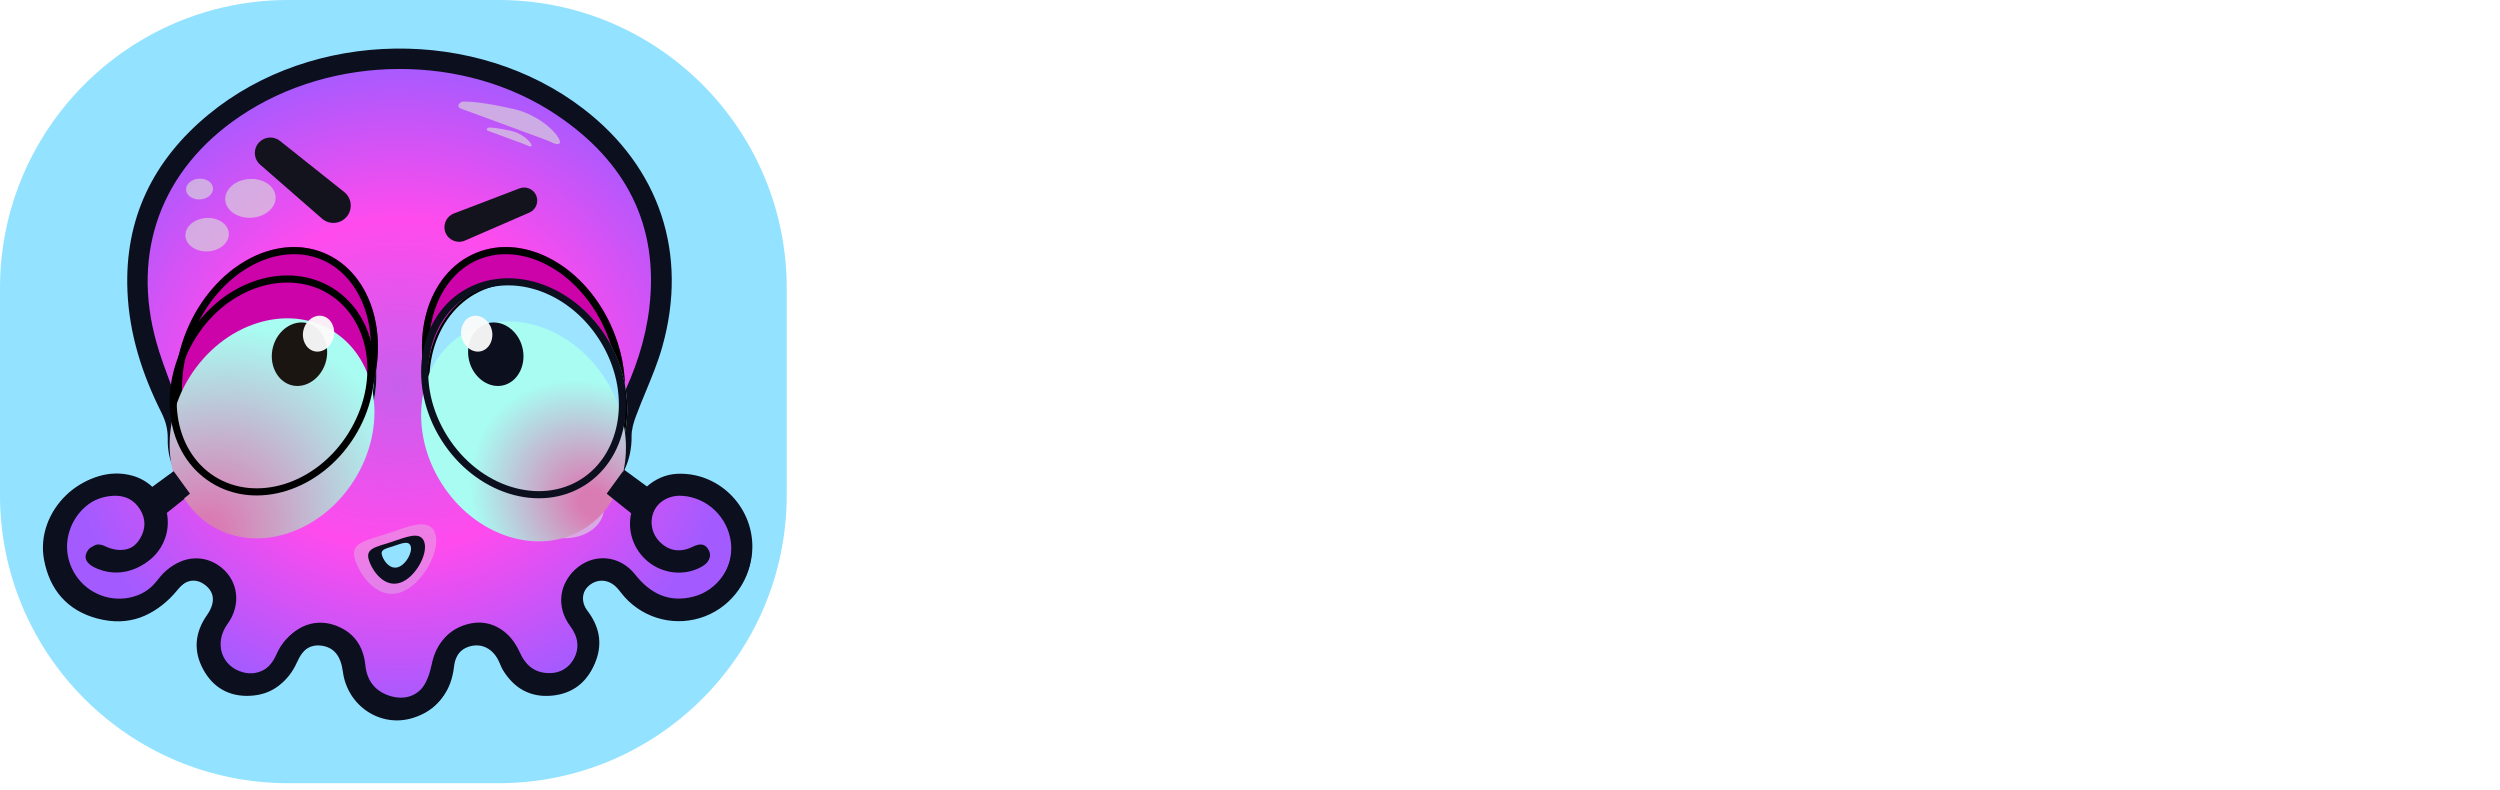 <svg width="174" height="55" viewBox="0 0 174 55" fill="none" xmlns="http://www.w3.org/2000/svg">
<path d="M73.605 19C74.637 19.869 75.404 21.034 75.905 22.497C76.406 23.96 76.656 25.469 76.656 27.023C76.656 28.562 76.413 30.025 75.927 31.411C75.441 32.798 74.667 33.994 73.605 35H69.051C67.99 33.994 67.216 32.798 66.73 31.411C66.243 30.025 66 28.562 66 27.023C66 25.469 66.251 23.96 66.752 22.497C67.253 21.034 68.019 19.869 69.051 19H73.605ZM70.532 32.349H72.124C72.493 31.907 72.802 31.191 73.053 30.2C73.318 29.194 73.451 28.135 73.451 27.023C73.451 25.91 73.325 24.867 73.075 23.891C72.824 22.901 72.515 22.185 72.146 21.743H70.532C70.164 22.185 69.847 22.901 69.582 23.891C69.331 24.867 69.206 25.91 69.206 27.023C69.206 28.135 69.331 29.194 69.582 30.2C69.847 31.191 70.164 31.907 70.532 32.349Z" fill="white"/>
<path d="M87.865 32.349H91.757V35H86.141C85.168 34.055 84.431 32.859 83.93 31.411C83.429 29.964 83.178 28.478 83.178 26.954C83.178 25.415 83.458 23.937 84.019 22.52C84.579 21.103 85.411 19.93 86.517 19H91.757V21.743H87.865C87.468 22.215 87.121 22.977 86.826 24.029C86.546 25.08 86.406 26.086 86.406 27.046C86.406 28.006 86.546 29.011 86.826 30.063C87.121 31.114 87.468 31.876 87.865 32.349Z" fill="white"/>
<path d="M101.072 21.743H97.734V19H107.418V21.743H104.079V35H101.072V21.743Z" fill="white"/>
<path d="M120.326 19C121.358 19.869 122.124 21.034 122.625 22.497C123.126 23.96 123.377 25.469 123.377 27.023C123.377 28.562 123.134 30.025 122.647 31.411C122.161 32.798 121.387 33.994 120.326 35H115.771C114.71 33.994 113.936 32.798 113.45 31.411C112.964 30.025 112.72 28.562 112.72 27.023C112.72 25.469 112.971 23.96 113.472 22.497C113.973 21.034 114.74 19.869 115.771 19H120.326ZM117.253 32.349H118.845C119.213 31.907 119.523 31.191 119.773 30.2C120.038 29.194 120.171 28.135 120.171 27.023C120.171 25.91 120.046 24.867 119.795 23.891C119.545 22.901 119.235 22.185 118.867 21.743H117.253C116.884 22.185 116.567 22.901 116.302 23.891C116.051 24.867 115.926 25.91 115.926 27.023C115.926 28.135 116.051 29.194 116.302 30.2C116.567 31.191 116.884 31.907 117.253 32.349Z" fill="white"/>
<path d="M133.281 21.743V27.457H135.249C136.06 26.771 136.465 25.766 136.465 24.44C136.465 23.876 136.355 23.343 136.133 22.84C135.927 22.337 135.677 21.971 135.382 21.743H133.281ZM130.297 35V19H136.288C137.29 19.457 138.079 20.158 138.654 21.103C139.243 22.048 139.538 23.152 139.538 24.417C139.538 25.667 139.236 26.825 138.632 27.891C138.027 28.958 137.136 29.712 135.957 30.154H133.281V35H130.297Z" fill="white"/>
<path d="M150.177 32.349H152.034C152.359 31.983 152.587 31.617 152.72 31.251C152.867 30.87 152.941 30.314 152.941 29.583V19H155.97V28.44C155.97 29.217 155.948 29.827 155.903 30.269C155.874 30.695 155.785 31.221 155.638 31.846C155.388 32.958 154.695 34.01 153.56 35H148.652C147.517 34.04 146.824 32.989 146.573 31.846C146.352 30.916 146.242 29.781 146.242 28.44V19H149.271V29.583C149.271 30.314 149.337 30.87 149.47 31.251C149.617 31.617 149.853 31.983 150.177 32.349Z" fill="white"/>
<path d="M164.384 19H174V21.743H165.446L165.379 21.88L168.917 28.554C169.639 29.895 170 30.916 170 31.617C170 33.156 169.506 34.284 168.519 35H162.66V32.349H167.236L167.303 32.211L163.323 24.829C162.748 23.762 162.461 22.893 162.461 22.223C162.461 20.638 163.102 19.564 164.384 19Z" fill="white"/>
<path d="M0 20.061C0 8.981 8.981 0 20.061 0H34.695C45.774 0 54.756 8.981 54.756 20.061V34.45C54.756 45.529 45.774 54.511 34.695 54.511H20.061C8.981 54.511 0 45.529 0 34.45V20.061Z" fill="#93E2FF"/>
<path d="M19.017 5.891L25.805 4.114H30.247L34.193 5.074L39.702 7.597L43.114 10.796L44.926 14.279L45.992 20.037L44.926 25.332L43.114 29.064V30.983V34.04L44.286 35.426L45.992 34.04H48.836L50.435 35.426L51.715 38.092L51.075 40.295L48.836 42.428H46.525L44.286 41.468L42.261 39.691L40.554 40.295L39.702 42.428L41.088 44.453L40.554 46.479L38.244 47.865L35.899 47.012L34.193 44.453H31.634L29.643 48.576L26.978 49.429L24.845 47.865L23.886 44.453H21.327L19.017 47.012L17.311 47.865L15.071 47.012L14.432 44.453L15.818 41.468L13.792 39.691L10.735 41.468L7.217 42.428L4.871 41.468L3.84 38.731V36.386L6.151 34.04H9.243L9.882 35.426L11.375 34.573L12.655 32.974L12.015 29.064L9.882 24.372L9.243 18.544L10.735 13.461L13.792 9.41L19.017 5.891Z" fill="url(#paint0_radial_180_237)"/>
<path d="M43.22 30.663C43.22 33.058 41.279 34.999 38.884 34.999C36.489 34.999 34.548 33.058 34.548 30.663C34.548 28.268 36.489 26.327 38.884 26.327C41.279 26.327 43.22 28.268 43.22 30.663Z" fill="#FF00CD"/>
<path d="M42.687 23.785C44.507 28.198 43.185 32.93 39.734 34.353C36.284 35.776 32.011 33.352 30.19 28.939C28.37 24.526 29.692 19.794 33.142 18.371C36.593 16.947 40.866 19.371 42.687 23.785Z" fill="#894C41"/>
<path d="M19.181 13.69C19.23 14.434 18.486 15.089 17.519 15.153C16.552 15.216 15.728 14.665 15.679 13.92C15.63 13.176 16.374 12.521 17.341 12.457C18.308 12.394 19.132 12.945 19.181 13.69Z" fill="#D9D9D9" fill-opacity="0.65"/>
<path d="M21.467 35.03C21.427 36.205 20.158 37.115 18.632 37.064C17.106 37.012 15.9 36.018 15.94 34.843C15.98 33.669 17.249 32.758 18.775 32.809C20.301 32.861 21.506 33.855 21.467 35.03Z" fill="#D9D9D9" fill-opacity="0.64"/>
<path d="M42.037 35.422C41.997 36.596 40.728 37.507 39.202 37.456C37.676 37.404 36.471 36.41 36.51 35.235C36.55 34.06 37.819 33.15 39.345 33.201C40.871 33.253 42.077 34.247 42.037 35.422Z" fill="#D9D9D9" fill-opacity="0.64"/>
<path d="M30.295 37.152C30.682 38.337 29.39 40.736 27.85 41.238C26.31 41.74 25.105 40.155 24.718 38.969C24.332 37.784 25.375 37.654 26.915 37.152C28.455 36.65 29.909 35.966 30.295 37.152Z" fill="#D9D9D9" fill-opacity="0.35"/>
<g filter="url(#filter0_i_180_237)">
<path d="M29.534 37.736C29.801 38.555 28.908 40.214 27.843 40.561C26.779 40.908 25.945 39.812 25.678 38.992C25.411 38.173 26.132 38.083 27.197 37.736C28.262 37.389 29.267 36.916 29.534 37.736Z" fill="#0C0F1E"/>
</g>
<g filter="url(#filter1_i_180_237)">
<path d="M28.582 38.014C28.721 38.438 28.259 39.295 27.709 39.474C27.159 39.653 26.729 39.087 26.591 38.664C26.453 38.24 26.825 38.194 27.375 38.014C27.925 37.835 28.445 37.591 28.582 38.014Z" fill="#93E2FF"/>
</g>
<path d="M14.825 13.096C14.851 13.495 14.453 13.845 13.935 13.88C13.418 13.914 12.977 13.618 12.95 13.22C12.924 12.822 13.322 12.471 13.84 12.437C14.358 12.403 14.799 12.698 14.825 13.096Z" fill="#D9D9D9" fill-opacity="0.65"/>
<path d="M15.927 16.234C15.97 16.875 15.328 17.44 14.495 17.495C13.661 17.55 12.951 17.074 12.909 16.433C12.866 15.791 13.508 15.226 14.341 15.171C15.175 15.116 15.885 15.592 15.927 16.234Z" fill="#D9D9D9" fill-opacity="0.65"/>
<path fill-rule="evenodd" clip-rule="evenodd" d="M45.193 21.417C44.926 23.68 44.209 25.811 43.178 27.899V27.899C43.119 27.827 43.066 27.761 43.015 27.699L43.015 27.699C42.915 27.577 42.828 27.47 42.737 27.366C41.273 25.688 38.836 25.197 36.86 26.182C34.871 27.173 33.761 29.377 34.188 31.484C34.71 34.052 37.004 35.769 39.549 35.495C40.626 35.379 41.577 34.932 42.318 34.258L44.006 35.609C43.735 36.836 44.162 38.115 45.144 38.937C46.182 39.807 47.661 39.974 48.82 39.355C49.25 39.126 49.587 38.817 49.332 38.3C49.084 37.796 48.677 37.824 48.204 38.058C47.354 38.479 46.563 38.345 45.945 37.739C45.35 37.156 45.186 36.296 45.527 35.543C45.866 34.792 46.642 34.349 47.526 34.4C49.279 34.502 50.728 35.892 50.927 37.662C51.123 39.397 49.965 41.096 48.254 41.529C46.555 41.959 45.266 41.324 44.207 39.987C43.171 38.679 41.465 38.493 40.221 39.476C39.001 40.441 38.795 42.111 39.772 43.42C40.335 44.174 40.456 44.947 40.005 45.771C39.6 46.511 38.938 46.892 38.099 46.846C37.173 46.796 36.572 46.284 36.19 45.429C35.977 44.952 35.669 44.472 35.285 44.123C34.402 43.322 33.333 43.132 32.213 43.547C31.038 43.983 30.43 44.884 30.174 46.103C30.05 46.697 29.841 47.341 29.468 47.798C28.86 48.544 27.974 48.729 27.045 48.404C26.065 48.061 25.535 47.334 25.431 46.313C25.293 44.949 24.615 43.986 23.324 43.522C21.734 42.951 20.125 43.752 19.397 45.422C18.921 46.517 17.966 47.054 16.951 46.801C15.415 46.417 14.869 44.761 15.837 43.427C16.793 42.111 16.602 40.443 15.383 39.478C14.141 38.494 12.449 38.706 11.386 39.976C11.335 40.037 11.285 40.099 11.235 40.161C11.093 40.336 10.952 40.51 10.792 40.665C9.642 41.772 7.903 41.982 6.509 41.194C5.121 40.41 4.399 38.787 4.756 37.253C5.131 35.646 6.469 34.495 8.073 34.401C8.891 34.352 9.542 34.658 9.968 35.359C10.366 36.014 10.352 36.695 9.964 37.354C9.432 38.256 8.392 38.532 7.339 38.028C6.879 37.807 6.508 37.839 6.27 38.295C6.042 38.734 6.277 39.055 6.654 39.286C6.772 39.359 6.902 39.416 7.032 39.469C8.806 40.2 10.859 39.278 11.49 37.467C11.697 36.876 11.728 36.267 11.613 35.697L13.346 34.31C14.023 34.888 14.872 35.294 15.831 35.462C18.063 35.855 20.377 34.494 21.191 32.31C22.026 30.073 21.137 27.59 19.062 26.36C17.018 25.148 14.383 25.59 12.828 27.406C12.746 27.503 12.663 27.599 12.549 27.731C12.488 27.802 12.418 27.883 12.335 27.979C12.169 27.51 12 27.055 11.835 26.609L11.835 26.609L11.835 26.609L11.835 26.609C11.484 25.666 11.148 24.761 10.888 23.835C9.116 17.52 11.24 11.8 16.675 8.115C23.123 3.743 32.343 3.676 38.791 8.034C43.517 11.228 45.877 15.615 45.193 21.417ZM45.03 33.859C45.598 33.346 46.334 33.019 47.106 32.978C49.958 32.83 52.383 35.183 52.365 38.083H52.364C52.351 40.136 51.057 42.006 49.135 42.75C47.176 43.508 44.971 42.985 43.558 41.423C43.469 41.325 43.387 41.221 43.305 41.117L43.305 41.117C43.213 41.001 43.121 40.885 43.02 40.777C42.46 40.179 41.668 40.124 41.076 40.631C40.499 41.124 40.401 41.87 40.887 42.51C41.682 43.557 41.944 44.698 41.493 45.937C40.991 47.312 39.966 48.118 38.514 48.255C37.028 48.397 35.887 47.754 35.114 46.477C35.037 46.349 34.978 46.21 34.919 46.071C34.896 46.016 34.873 45.961 34.849 45.906C34.483 45.092 33.792 44.669 33.026 44.792C32.248 44.917 31.7 45.511 31.601 46.39C31.409 48.092 30.534 49.275 28.9 49.793C26.636 50.512 24.334 48.976 24.019 46.594C23.875 45.502 23.409 44.924 22.57 44.794C21.743 44.667 21.112 45.106 20.666 46.104C20.068 47.443 19.031 48.198 17.571 48.266C16.137 48.332 15.022 47.697 14.338 46.439C13.639 45.154 13.754 43.876 14.595 42.675C15.183 41.835 15.143 41.1 14.467 40.583C13.781 40.056 13.034 40.224 12.358 41.056C10.954 42.784 9.149 43.475 6.997 42.907C4.937 42.363 3.699 40.939 3.303 38.843C2.664 35.464 5.995 32.23 9.191 33.101C9.751 33.253 10.237 33.538 10.628 33.91L12.159 32.788C11.832 32.122 11.658 31.371 11.674 30.572C11.688 29.888 11.533 29.308 11.233 28.711C9.899 26.055 8.998 23.262 8.871 20.276C8.655 15.218 10.664 11.133 14.527 7.958C21.782 1.995 33.156 1.848 40.6 7.567C45.904 11.642 47.93 17.646 46.091 24.151C45.794 25.204 45.373 26.221 44.952 27.239L44.952 27.239L44.952 27.239L44.952 27.239L44.952 27.239C44.712 27.818 44.473 28.397 44.256 28.983C44.092 29.425 43.951 29.912 43.958 30.376C43.969 31.215 43.791 32.008 43.461 32.708L45.03 33.859ZM16.642 27.102C18.546 27.136 20.088 28.72 20.073 30.628V30.628C20.058 32.532 18.486 34.092 16.581 34.094C14.648 34.096 13.06 32.497 13.078 30.567C13.096 28.634 14.707 27.068 16.642 27.102ZM42.523 30.628C42.509 32.531 40.937 34.091 39.031 34.094H39.031C37.098 34.096 35.512 32.499 35.528 30.567C35.544 28.663 37.117 27.104 39.022 27.102C40.957 27.1 42.537 28.692 42.523 30.628ZM17.41 31.725C16.802 31.722 16.295 31.215 16.289 30.607C16.284 29.999 16.782 29.485 17.391 29.47C18.029 29.454 18.56 29.985 18.545 30.623C18.53 31.235 18.022 31.728 17.41 31.725ZM38.238 31.724C38.849 31.693 39.331 31.172 39.312 30.561V30.561C39.293 29.952 38.776 29.46 38.166 29.47C37.557 29.48 37.055 29.99 37.056 30.598C37.056 31.234 37.605 31.756 38.238 31.724Z" fill="#0C0F1E"/>
<path d="M42.68 23.015C44.501 27.429 43.179 32.16 39.728 33.584C36.278 35.007 32.005 32.583 30.184 28.169C28.364 23.756 29.686 19.024 33.136 17.601C36.587 16.178 40.86 18.602 42.68 23.015Z" fill="#CC03A9"/>
<path fill-rule="evenodd" clip-rule="evenodd" d="M39.54 33.128C42.641 31.849 43.987 27.476 42.224 23.203C40.462 18.931 36.425 16.778 33.324 18.057C30.224 19.336 28.878 23.709 30.64 27.981C32.402 32.254 36.439 34.407 39.54 33.128ZM39.728 33.584C43.179 32.16 44.501 27.429 42.68 23.015C40.86 18.602 36.587 16.178 33.136 17.601C29.686 19.024 28.364 23.756 30.184 28.169C32.005 32.583 36.278 35.007 39.728 33.584Z" fill="black"/>
<path d="M42.935 24.918C44.639 29.049 43.222 33.551 39.772 34.974C36.321 36.397 32.142 34.203 30.439 30.073C28.735 25.942 30.152 21.44 33.603 20.017C37.053 18.594 41.232 20.788 42.935 24.918Z" fill="#9CE4FF"/>
<path fill-rule="evenodd" clip-rule="evenodd" d="M39.709 34.822C43.051 33.443 44.463 29.054 42.783 24.981C41.103 20.908 37.008 18.79 33.665 20.169C30.323 21.547 28.911 25.937 30.591 30.01C32.271 34.083 36.367 36.201 39.709 34.822ZM39.772 34.974C43.222 33.551 44.639 29.049 42.935 24.918C41.232 20.788 37.053 18.594 33.603 20.017C30.152 21.44 28.735 25.942 30.439 30.073C32.142 34.203 36.321 36.397 39.772 34.974Z" fill="black"/>
<path d="M12.978 24.522C11.274 28.653 12.691 33.155 16.141 34.578C19.592 36.001 23.77 33.807 25.474 29.677C27.178 25.546 25.761 21.044 22.311 19.621C18.86 18.198 14.681 20.392 12.978 24.522Z" fill="#9CE4FF"/>
<path fill-rule="evenodd" clip-rule="evenodd" d="M16.204 34.426C12.862 33.047 11.45 28.658 13.13 24.585C14.81 20.512 18.905 18.394 22.248 19.773C25.59 21.151 27.002 25.541 25.322 29.614C23.642 33.687 19.546 35.805 16.204 34.426ZM16.141 34.578C12.691 33.155 11.274 28.653 12.978 24.522C14.681 20.392 18.86 18.198 22.311 19.621C25.761 21.044 27.178 25.546 25.474 29.677C23.77 33.807 19.592 36.001 16.141 34.578Z" fill="#0C0F1E"/>
<path d="M12.993 23.015C11.173 27.429 12.495 32.16 15.945 33.584C19.396 35.007 23.669 32.583 25.49 28.169C27.31 23.756 25.988 19.024 22.538 17.601C19.087 16.178 14.814 18.602 12.993 23.015Z" fill="#CC03A9"/>
<path fill-rule="evenodd" clip-rule="evenodd" d="M16.134 33.128C13.033 31.849 11.687 27.476 13.449 23.203C15.212 18.931 19.249 16.778 22.349 18.057C25.45 19.336 26.796 23.709 25.034 27.981C23.271 32.254 19.234 34.407 16.134 33.128ZM15.945 33.584C12.495 32.16 11.173 27.429 12.993 23.015C14.814 18.602 19.087 16.178 22.538 17.601C25.988 19.024 27.31 23.756 25.49 28.169C23.669 32.583 19.396 35.007 15.945 33.584Z" fill="black"/>
<g filter="url(#filter2_i_180_237)">
<path d="M42.159 23.424C44.507 27.156 43.849 31.792 40.69 33.78C37.531 35.768 33.066 34.354 30.718 30.623C28.37 26.891 29.028 22.254 32.187 20.266C35.346 18.279 39.811 19.692 42.159 23.424Z" fill="url(#paint1_radial_180_237)"/>
</g>
<path fill-rule="evenodd" clip-rule="evenodd" d="M40.427 33.363C43.294 31.559 43.987 27.256 41.742 23.687C39.496 20.118 35.316 18.88 32.45 20.684C29.583 22.487 28.89 26.791 31.135 30.36C33.381 33.929 37.561 35.166 40.427 33.363ZM40.69 33.78C43.849 31.792 44.507 27.156 42.159 23.424C39.811 19.692 35.346 18.279 32.187 20.266C29.028 22.254 28.37 26.891 30.718 30.623C33.066 34.354 37.531 35.768 40.69 33.78Z" fill="#0C0F1E"/>
<g filter="url(#filter3_i_180_237)">
<path d="M13.214 23.213C10.866 26.945 11.524 31.581 14.683 33.569C17.843 35.557 22.307 34.144 24.655 30.412C27.003 26.68 26.346 22.043 23.186 20.055C20.027 18.067 15.562 19.481 13.214 23.213Z" fill="url(#paint2_radial_180_237)"/>
</g>
<path fill-rule="evenodd" clip-rule="evenodd" d="M14.946 33.167C12.08 31.363 11.386 27.06 13.632 23.491C15.877 19.922 20.057 18.684 22.923 20.488C25.79 22.291 26.483 26.595 24.238 30.164C21.992 33.733 17.812 34.97 14.946 33.167ZM14.683 33.584C11.524 31.596 10.866 26.96 13.214 23.228C15.562 19.496 20.027 18.082 23.186 20.07C26.346 22.058 27.003 26.695 24.655 30.427C22.307 34.158 17.843 35.572 14.683 33.584Z" fill="black"/>
<path fill-rule="evenodd" clip-rule="evenodd" d="M35.117 26.796C36.109 26.495 36.661 25.301 36.347 24.137L36.347 24.137C36.033 22.973 34.955 22.233 33.956 22.494C32.958 22.756 32.368 23.934 32.651 25.102C32.946 26.323 34.09 27.108 35.117 26.796ZM49.077 42.891C51.007 42.144 52.306 40.266 52.319 38.205H52.319C52.337 35.295 49.903 32.932 47.04 33.081C46.265 33.122 45.526 33.45 44.956 33.965L43.362 32.796L42.225 34.36L43.928 35.722C43.656 36.954 44.085 38.238 45.07 39.063C46.112 39.936 47.597 40.104 48.761 39.483C49.192 39.253 49.53 38.943 49.275 38.423C49.026 37.918 48.617 37.945 48.142 38.181C47.289 38.603 46.495 38.469 45.874 37.86C45.277 37.275 45.113 36.412 45.455 35.656C45.796 34.902 46.574 34.457 47.462 34.508C49.221 34.611 50.676 36.006 50.876 37.783C51.072 39.525 49.91 41.231 48.192 41.666C46.487 42.097 45.193 41.459 44.13 40.117C43.09 38.804 41.377 38.617 40.129 39.604C38.904 40.573 38.697 42.249 39.678 43.563C40.243 44.32 40.364 45.097 39.912 45.923C39.505 46.666 38.84 47.049 37.998 47.003C37.069 46.953 36.466 46.439 36.082 45.581C35.868 45.101 35.559 44.619 35.173 44.27C34.287 43.466 33.214 43.274 32.089 43.691C30.909 44.129 30.299 45.034 30.043 46.257C29.918 46.853 29.708 47.5 29.334 47.958C28.724 48.707 27.834 48.893 26.901 48.567C25.917 48.223 25.385 47.493 25.281 46.468C25.143 45.098 24.462 44.132 23.166 43.666C21.57 43.092 19.955 43.896 19.224 45.574C18.746 46.672 17.788 47.212 16.768 46.957C15.227 46.572 14.678 44.91 15.65 43.571C16.61 42.249 16.417 40.575 15.194 39.606C13.948 38.619 12.248 38.831 11.182 40.106C11.131 40.168 11.08 40.23 11.03 40.292L11.03 40.292C10.888 40.467 10.746 40.643 10.585 40.798C9.431 41.909 7.686 42.12 6.286 41.329C4.892 40.542 4.168 38.912 4.527 37.373C4.903 35.759 6.245 34.604 7.856 34.509C8.677 34.461 9.33 34.768 9.758 35.472C10.158 36.129 10.144 36.813 9.754 37.474C9.22 38.379 8.176 38.657 7.12 38.151C6.658 37.929 6.285 37.961 6.046 38.419C5.817 38.859 6.053 39.181 6.431 39.414C6.55 39.487 6.681 39.544 6.811 39.597C8.592 40.331 10.653 39.405 11.287 37.588C11.493 36.994 11.525 36.383 11.41 35.811L13.223 34.36L12.086 32.796L10.421 34.017C10.028 33.643 9.54 33.358 8.978 33.204C5.77 32.331 2.426 35.577 3.067 38.969C3.465 41.073 4.708 42.503 6.776 43.049C8.936 43.619 10.748 42.925 12.158 41.191C12.836 40.355 13.586 40.187 14.275 40.715C14.954 41.235 14.993 41.972 14.403 42.816C13.559 44.022 13.443 45.305 14.145 46.594C14.832 47.857 15.951 48.495 17.39 48.428C18.856 48.36 19.897 47.602 20.497 46.258C20.945 45.256 21.579 44.815 22.409 44.943C23.251 45.073 23.719 45.654 23.864 46.75C24.18 49.141 26.491 50.683 28.764 49.961C30.404 49.441 31.282 48.254 31.475 46.545C31.574 45.663 32.124 45.066 32.906 44.941C33.674 44.817 34.368 45.242 34.735 46.06C34.76 46.114 34.783 46.169 34.806 46.224C34.865 46.364 34.924 46.504 35.002 46.633C35.778 47.914 36.923 48.559 38.414 48.418C39.873 48.279 40.902 47.471 41.405 46.09C41.858 44.847 41.596 43.701 40.797 42.65C40.309 42.008 40.408 41.259 40.986 40.764C41.581 40.255 42.377 40.31 42.939 40.91C43.04 41.018 43.132 41.135 43.224 41.252L43.224 41.252L43.224 41.252L43.224 41.252L43.224 41.252C43.307 41.356 43.389 41.461 43.478 41.559C44.897 43.127 47.111 43.651 49.077 42.891Z" fill="#0C0F1E"/>
<path d="M18.107 11.459L22.413 15.217C22.948 15.685 23.769 15.59 24.185 15.013C24.56 14.491 24.46 13.766 23.957 13.365L19.485 9.806C19.057 9.465 18.441 9.5 18.054 9.887C17.613 10.328 17.638 11.049 18.107 11.459Z" fill="#12131C"/>
<path d="M36.846 14.794L32.358 16.745C31.826 16.977 31.208 16.717 31 16.175C30.799 15.65 31.062 15.061 31.588 14.86L36.158 13.112C36.574 12.953 37.044 13.119 37.268 13.503C37.542 13.973 37.345 14.577 36.846 14.794Z" fill="#12131C"/>
<path d="M34.219 22.931C34.397 23.589 34.085 24.264 33.524 24.434C32.943 24.611 32.297 24.167 32.13 23.477C31.97 22.817 32.304 22.15 32.867 22.003C33.432 21.855 34.042 22.273 34.219 22.931L34.219 22.931Z" fill="#FCFBFB" fill-opacity="0.95"/>
<path d="M19.004 24.137C18.69 25.301 19.242 26.494 20.234 26.796C21.261 27.108 22.405 26.323 22.7 25.102C22.982 23.934 22.393 22.756 21.395 22.494C20.396 22.233 19.318 22.973 19.004 24.136L19.004 24.137Z" fill="#1A1511"/>
<path d="M21.131 22.931C20.954 23.589 21.266 24.264 21.827 24.434C22.407 24.611 23.054 24.167 23.221 23.477C23.38 22.817 23.047 22.15 22.483 22.003C21.918 21.855 21.309 22.273 21.131 22.931L21.131 22.931Z" fill="#FCFBFB" fill-opacity="0.95"/>
<path d="M32.15 7.587C32.604 7.744 36.364 9.134 38.188 9.809C40.002 10.794 38.443 8.206 35.75 7.587C33.596 7.092 32.452 7.043 32.15 7.08C31.961 7.184 31.697 7.429 32.15 7.587Z" fill="#D9D9D9" fill-opacity="0.65"/>
<path d="M33.983 9.109C34.184 9.179 35.846 9.797 36.651 10.097C37.453 10.534 36.764 9.384 35.574 9.109C34.622 8.889 34.117 8.867 33.983 8.884C33.9 8.93 33.783 9.039 33.983 9.109Z" fill="#D9D9D9" fill-opacity="0.65"/>
<defs>
<filter id="filter0_i_180_237" x="25.622" y="37.282" width="3.959" height="3.345" filterUnits="userSpaceOnUse" color-interpolation-filters="sRGB">
<feFlood flood-opacity="0" result="BackgroundImageFix"/>
<feBlend mode="normal" in="SourceGraphic" in2="BackgroundImageFix" result="shape"/>
<feColorMatrix in="SourceAlpha" type="matrix" values="0 0 0 0 0 0 0 0 0 0 0 0 0 0 0 0 0 0 127 0" result="hardAlpha"/>
<feOffset/>
<feGaussianBlur stdDeviation="2"/>
<feComposite in2="hardAlpha" operator="arithmetic" k2="-1" k3="1"/>
<feColorMatrix type="matrix" values="0 0 0 0 1 0 0 0 0 1 0 0 0 0 1 0 0 0 0.37 0"/>
<feBlend mode="normal" in2="shape" result="effect1_innerShadow_180_237"/>
</filter>
<filter id="filter1_i_180_237" x="26.562" y="37.78" width="2.045" height="1.728" filterUnits="userSpaceOnUse" color-interpolation-filters="sRGB">
<feFlood flood-opacity="0" result="BackgroundImageFix"/>
<feBlend mode="normal" in="SourceGraphic" in2="BackgroundImageFix" result="shape"/>
<feColorMatrix in="SourceAlpha" type="matrix" values="0 0 0 0 0 0 0 0 0 0 0 0 0 0 0 0 0 0 127 0" result="hardAlpha"/>
<feOffset/>
<feGaussianBlur stdDeviation="2"/>
<feComposite in2="hardAlpha" operator="arithmetic" k2="-1" k3="1"/>
<feColorMatrix type="matrix" values="0 0 0 0 1 0 0 0 0 1 0 0 0 0 1 0 0 0 0.37 0"/>
<feBlend mode="normal" in2="shape" result="effect1_innerShadow_180_237"/>
</filter>
<filter id="filter2_i_180_237" x="29.311" y="19.366" width="14.256" height="18.315" filterUnits="userSpaceOnUse" color-interpolation-filters="sRGB">
<feFlood flood-opacity="0" result="BackgroundImageFix"/>
<feBlend mode="normal" in="SourceGraphic" in2="BackgroundImageFix" result="shape"/>
<feColorMatrix in="SourceAlpha" type="matrix" values="0 0 0 0 0 0 0 0 0 0 0 0 0 0 0 0 0 0 127 0" result="hardAlpha"/>
<feOffset dy="3"/>
<feGaussianBlur stdDeviation="2"/>
<feComposite in2="hardAlpha" operator="arithmetic" k2="-1" k3="1"/>
<feColorMatrix type="matrix" values="0 0 0 0 0 0 0 0 0 0 0 0 0 0 0 0 0 0 0.2 0"/>
<feBlend mode="normal" in2="shape" result="effect1_innerShadow_180_237"/>
</filter>
<filter id="filter3_i_180_237" x="11.807" y="19.155" width="14.256" height="18.315" filterUnits="userSpaceOnUse" color-interpolation-filters="sRGB">
<feFlood flood-opacity="0" result="BackgroundImageFix"/>
<feBlend mode="normal" in="SourceGraphic" in2="BackgroundImageFix" result="shape"/>
<feColorMatrix in="SourceAlpha" type="matrix" values="0 0 0 0 0 0 0 0 0 0 0 0 0 0 0 0 0 0 127 0" result="hardAlpha"/>
<feOffset dy="3"/>
<feGaussianBlur stdDeviation="3.5"/>
<feComposite in2="hardAlpha" operator="arithmetic" k2="-1" k3="1"/>
<feColorMatrix type="matrix" values="0 0 0 0 0 0 0 0 0 0 0 0 0 0 0 0 0 0 0.2 0"/>
<feBlend mode="normal" in2="shape" result="effect1_innerShadow_180_237"/>
</filter>
<radialGradient id="paint0_radial_180_237" cx="0" cy="0" r="1" gradientUnits="userSpaceOnUse" gradientTransform="translate(27.777 26.772) rotate(90) scale(22.658 23.937)">
<stop stop-color="#C75FED"/>
<stop offset="0.505" stop-color="#FF4BED"/>
<stop offset="1" stop-color="#A35BFF"/>
</radialGradient>
<radialGradient id="paint1_radial_180_237" cx="0" cy="0" r="1" gradientUnits="userSpaceOnUse" gradientTransform="translate(41.312 32.055) rotate(45) scale(9.281 7.858)">
<stop offset="0.115" stop-color="#DA7CB4"/>
<stop offset="1" stop-color="#A8FCF2"/>
</radialGradient>
<radialGradient id="paint2_radial_180_237" cx="0" cy="0" r="1" gradientUnits="userSpaceOnUse" gradientTransform="translate(13.958 34.577) rotate(126.762) scale(15.589 13.198)">
<stop offset="0.115" stop-color="#DA7CB4"/>
<stop offset="1" stop-color="#A8FCF2"/>
</radialGradient>
</defs>
</svg>
